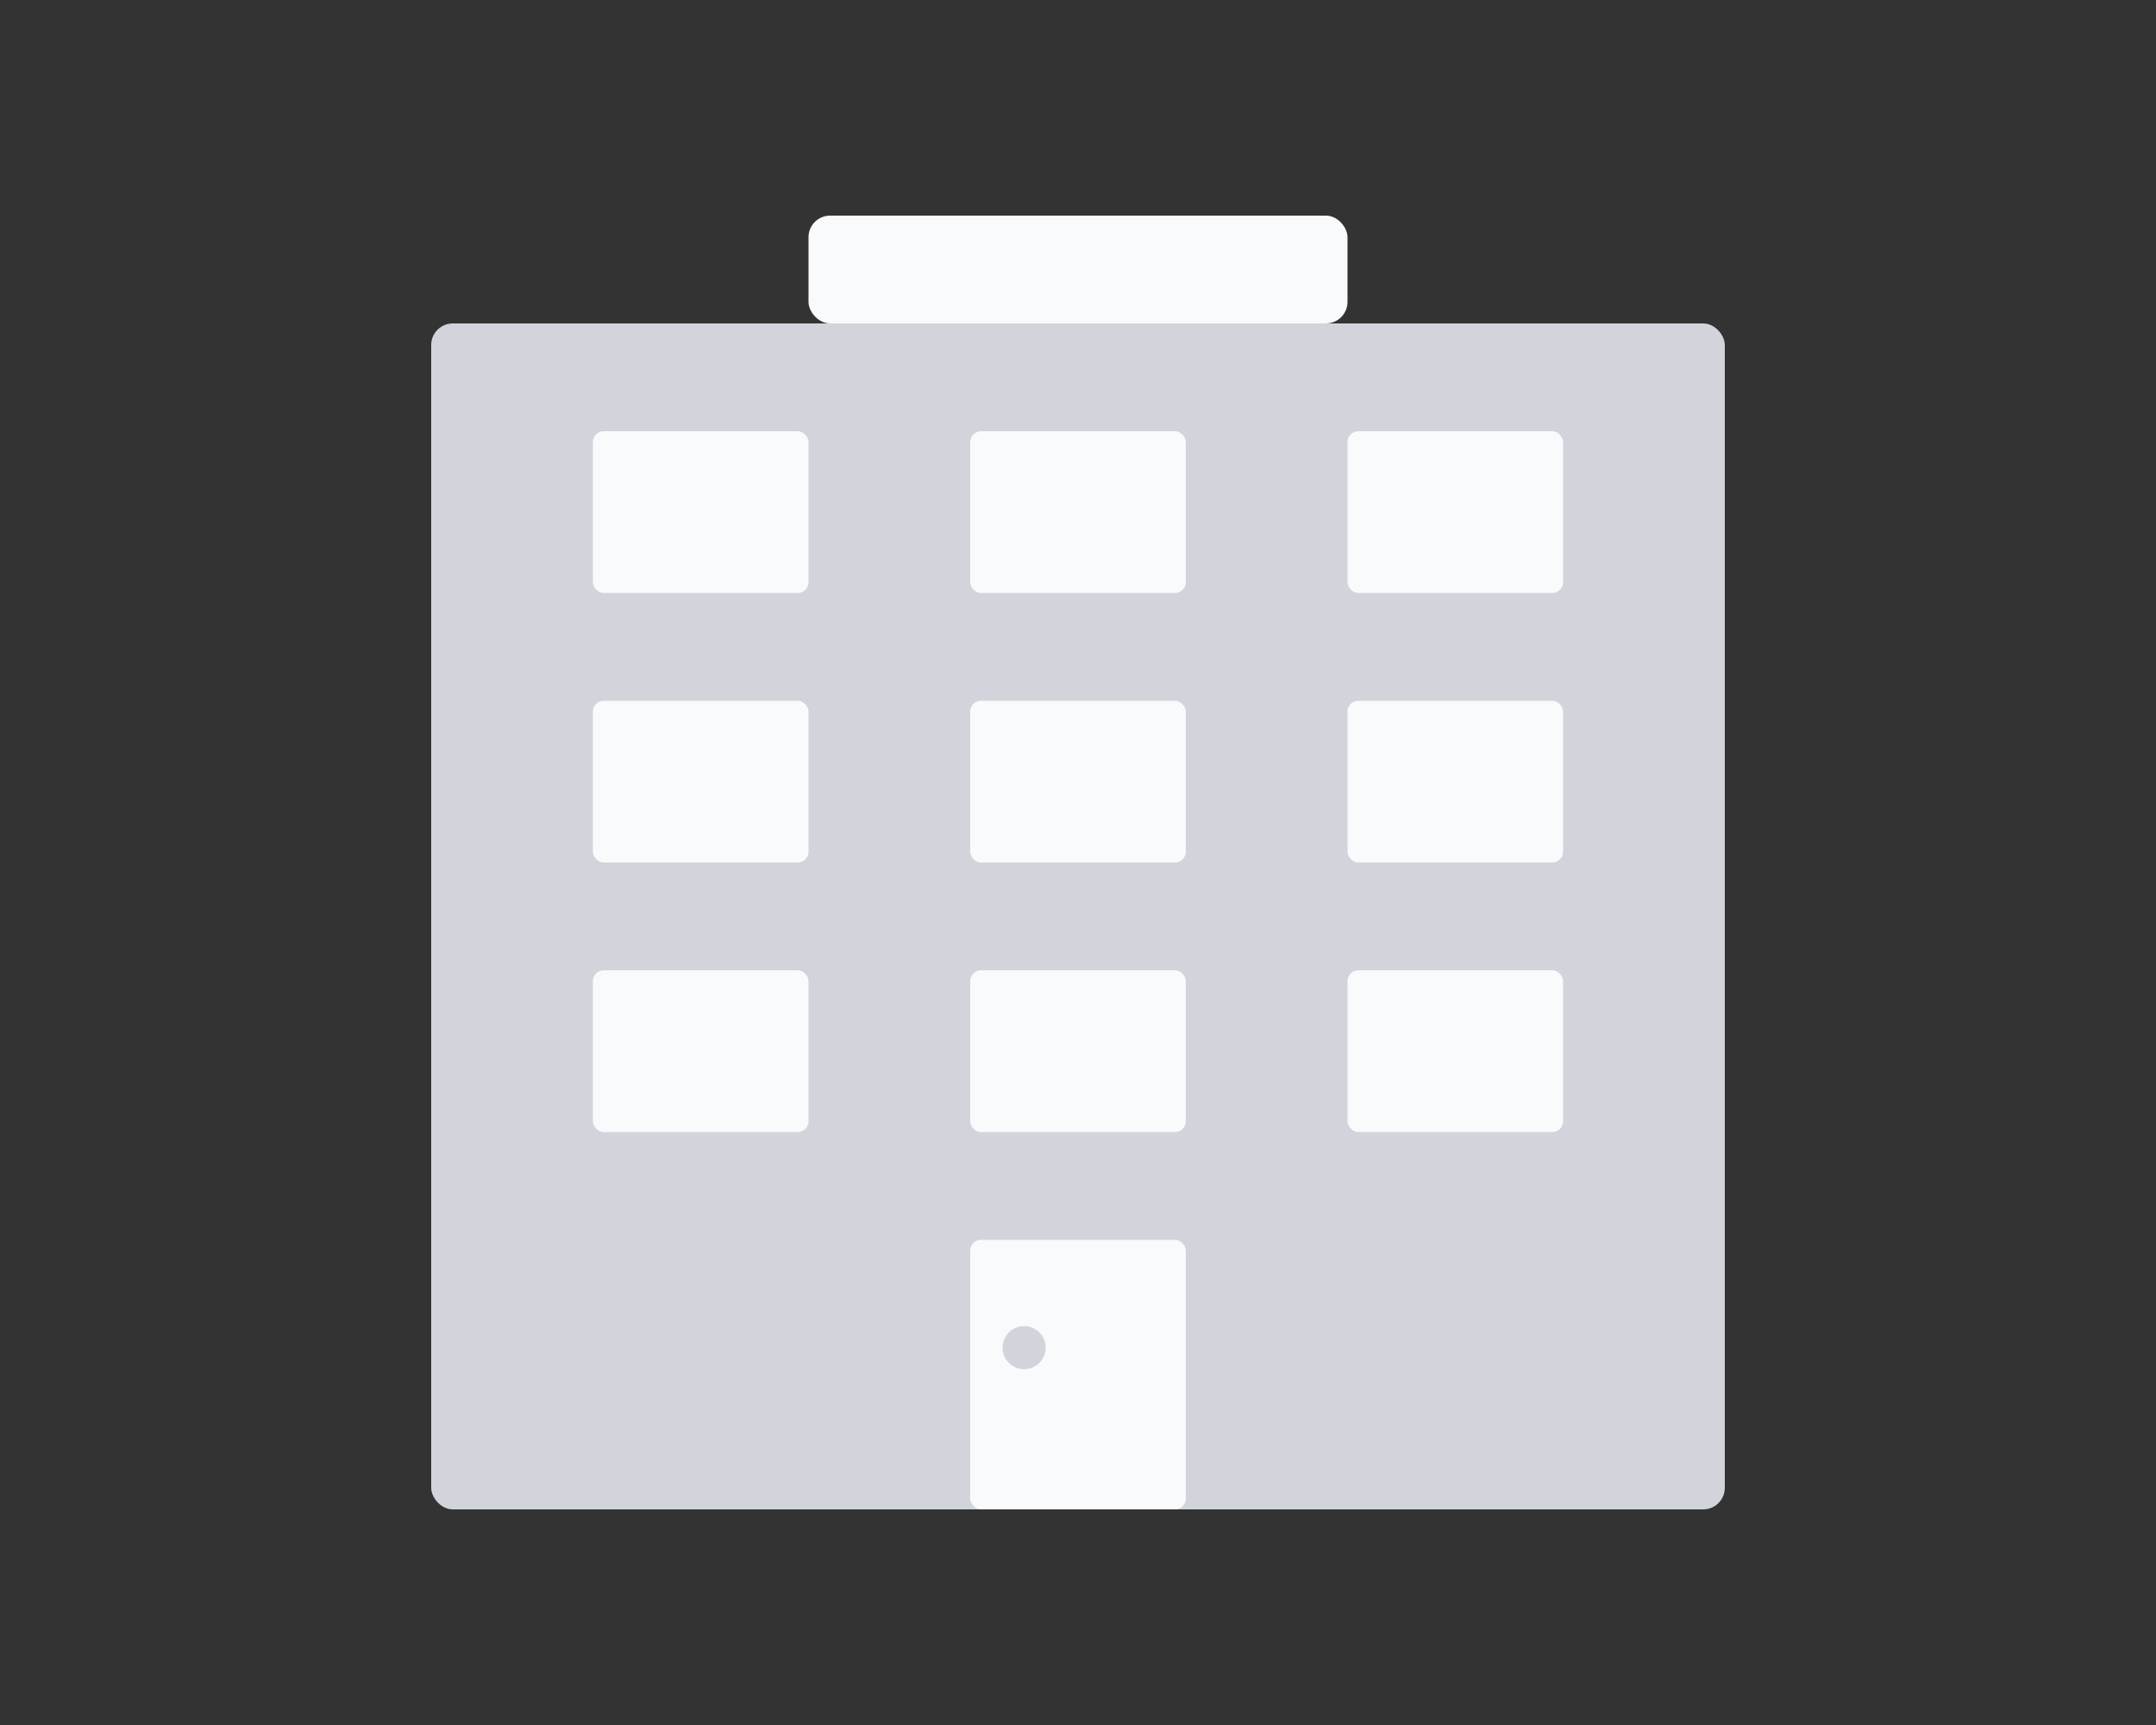 <svg xmlns="http://www.w3.org/2000/svg" width="200" height="160" viewBox="0 0 200 160">
  <rect x="0" y="0" width="200" height="160" fill="#333333" stroke="none"/>
  <!-- Building -->
  <rect x="40" y="30" width="120" height="110" rx="2" fill="#D1D5DB" />

  <!-- Top floor windows -->
  <rect x="55" y="40" width="20" height="15" rx="1" fill="#F9FAFB" />
  <rect x="90" y="40" width="20" height="15" rx="1" fill="#F9FAFB" />
  <rect x="125" y="40" width="20" height="15" rx="1" fill="#F9FAFB" />

  <!-- Middle floor windows -->
  <rect x="55" y="65" width="20" height="15" rx="1" fill="#F9FAFB" />
  <rect x="90" y="65" width="20" height="15" rx="1" fill="#F9FAFB" />
  <rect x="125" y="65" width="20" height="15" rx="1" fill="#F9FAFB" />

  <!-- Bottom floor windows -->
  <rect x="55" y="90" width="20" height="15" rx="1" fill="#F9FAFB" />
  <rect x="90" y="90" width="20" height="15" rx="1" fill="#F9FAFB" />
  <rect x="125" y="90" width="20" height="15" rx="1" fill="#F9FAFB" />

  <!-- Door -->
  <rect x="90" y="115" width="20" height="25" rx="1" fill="#F9FAFB" />
  <circle cx="95" cy="125" r="2" fill="#D1D5DB" />

  <!-- Company sign -->
  <rect x="75" y="20" width="50" height="10" rx="2" fill="#F9FAFB" />
</svg>
